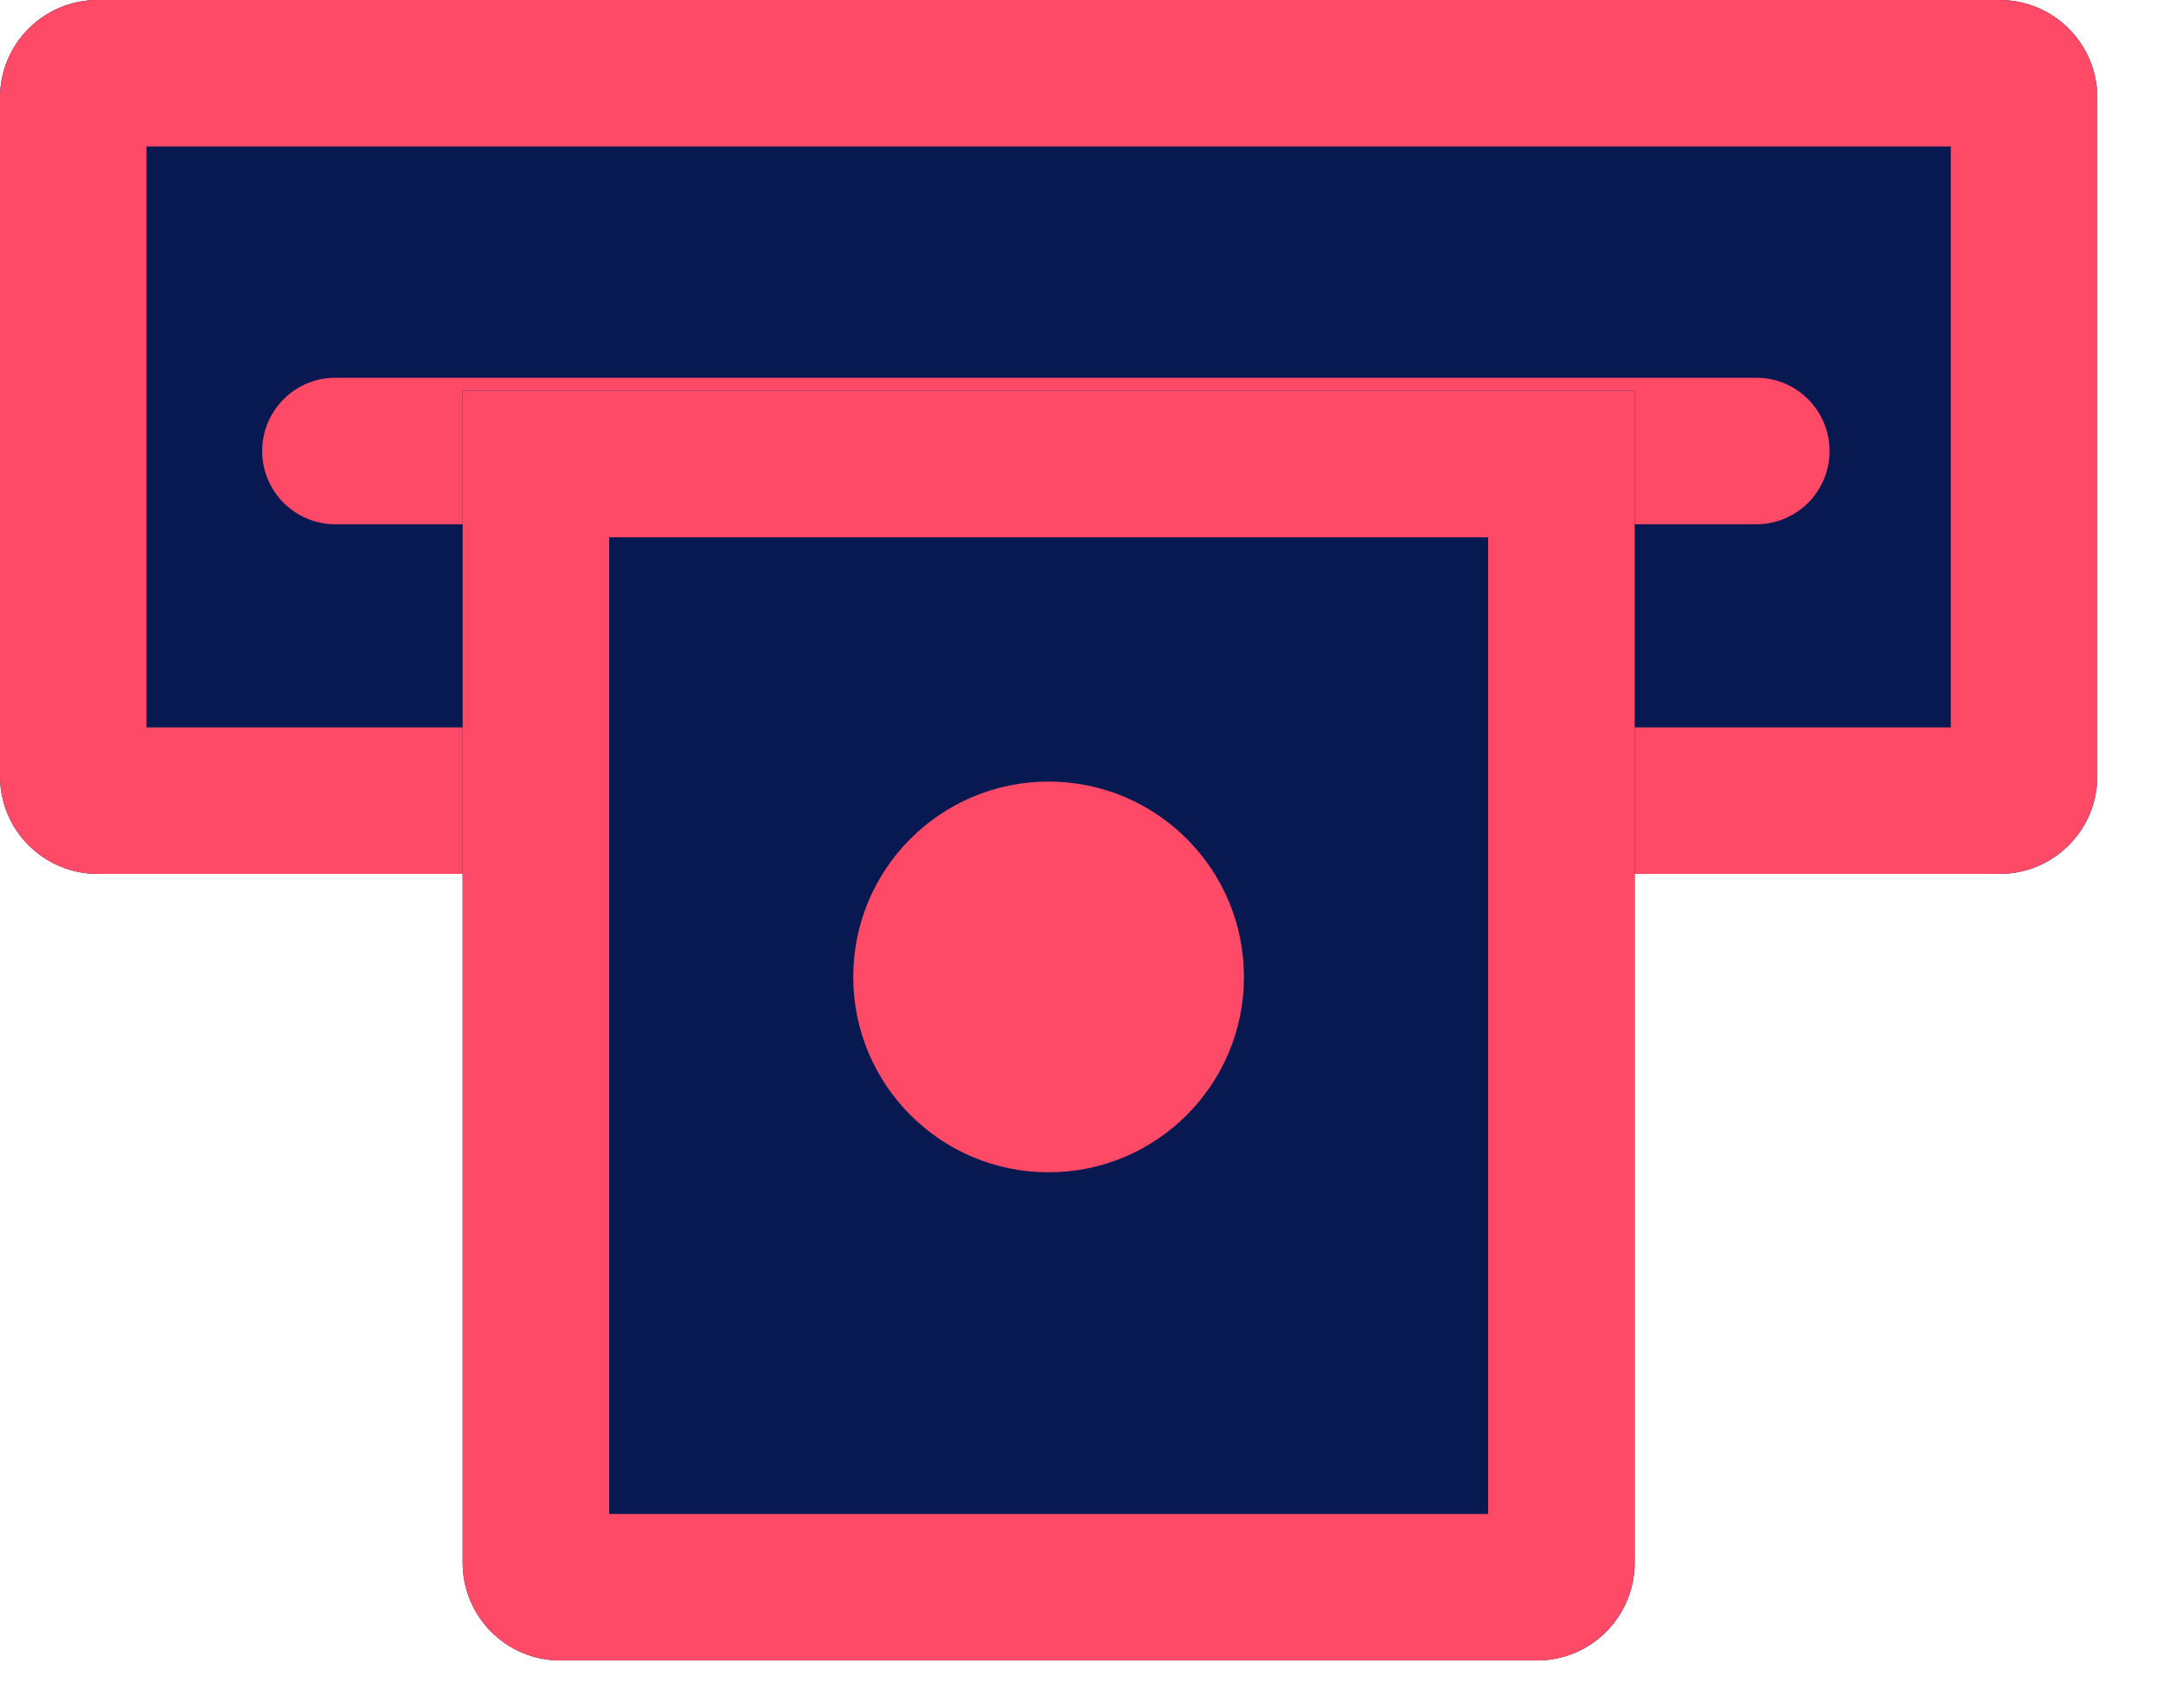<svg width="19" height="15" viewBox="0 0 19 15" fill="none" xmlns="http://www.w3.org/2000/svg">
<path d="M0 0.858C0 0.384 0.384 0 0.858 0H17.565C18.039 0 18.423 0.384 18.423 0.858V6.818C18.423 7.292 18.039 7.676 17.565 7.676H0.858C0.384 7.676 0 7.292 0 6.818V0.858Z" fill="#081952"/>
<path fill-rule="evenodd" clip-rule="evenodd" d="M1.287 1.287V6.389H17.136V1.287H1.287ZM0.858 0C0.384 0 0 0.384 0 0.858V6.818C0 7.292 0.384 7.676 0.858 7.676H17.565C18.039 7.676 18.423 7.292 18.423 6.818V0.858C18.423 0.384 18.039 0 17.565 0H0.858Z" fill="#FF4A67"/>
<path fill-rule="evenodd" clip-rule="evenodd" d="M2.303 3.962C2.303 3.606 2.591 3.318 2.946 3.318H15.428C15.783 3.318 16.071 3.606 16.071 3.962C16.071 4.317 15.783 4.605 15.428 4.605H2.946C2.591 4.605 2.303 4.317 2.303 3.962Z" fill="#FF4A67"/>
<path d="M4.064 3.432H9.212H14.359V13.727C14.359 14.201 13.975 14.585 13.501 14.585H4.922C4.448 14.585 4.064 14.201 4.064 13.727V3.432Z" fill="#081952"/>
<path fill-rule="evenodd" clip-rule="evenodd" d="M13.072 13.298V4.719H5.351V13.298H13.072ZM4.064 3.432V13.727C4.064 14.201 4.448 14.585 4.922 14.585H13.501C13.975 14.585 14.359 14.201 14.359 13.727V3.432H4.064Z" fill="#FF4A67"/>
<circle cx="9.211" cy="8.581" r="1.716" fill="#FF4A67"/>
</svg>

